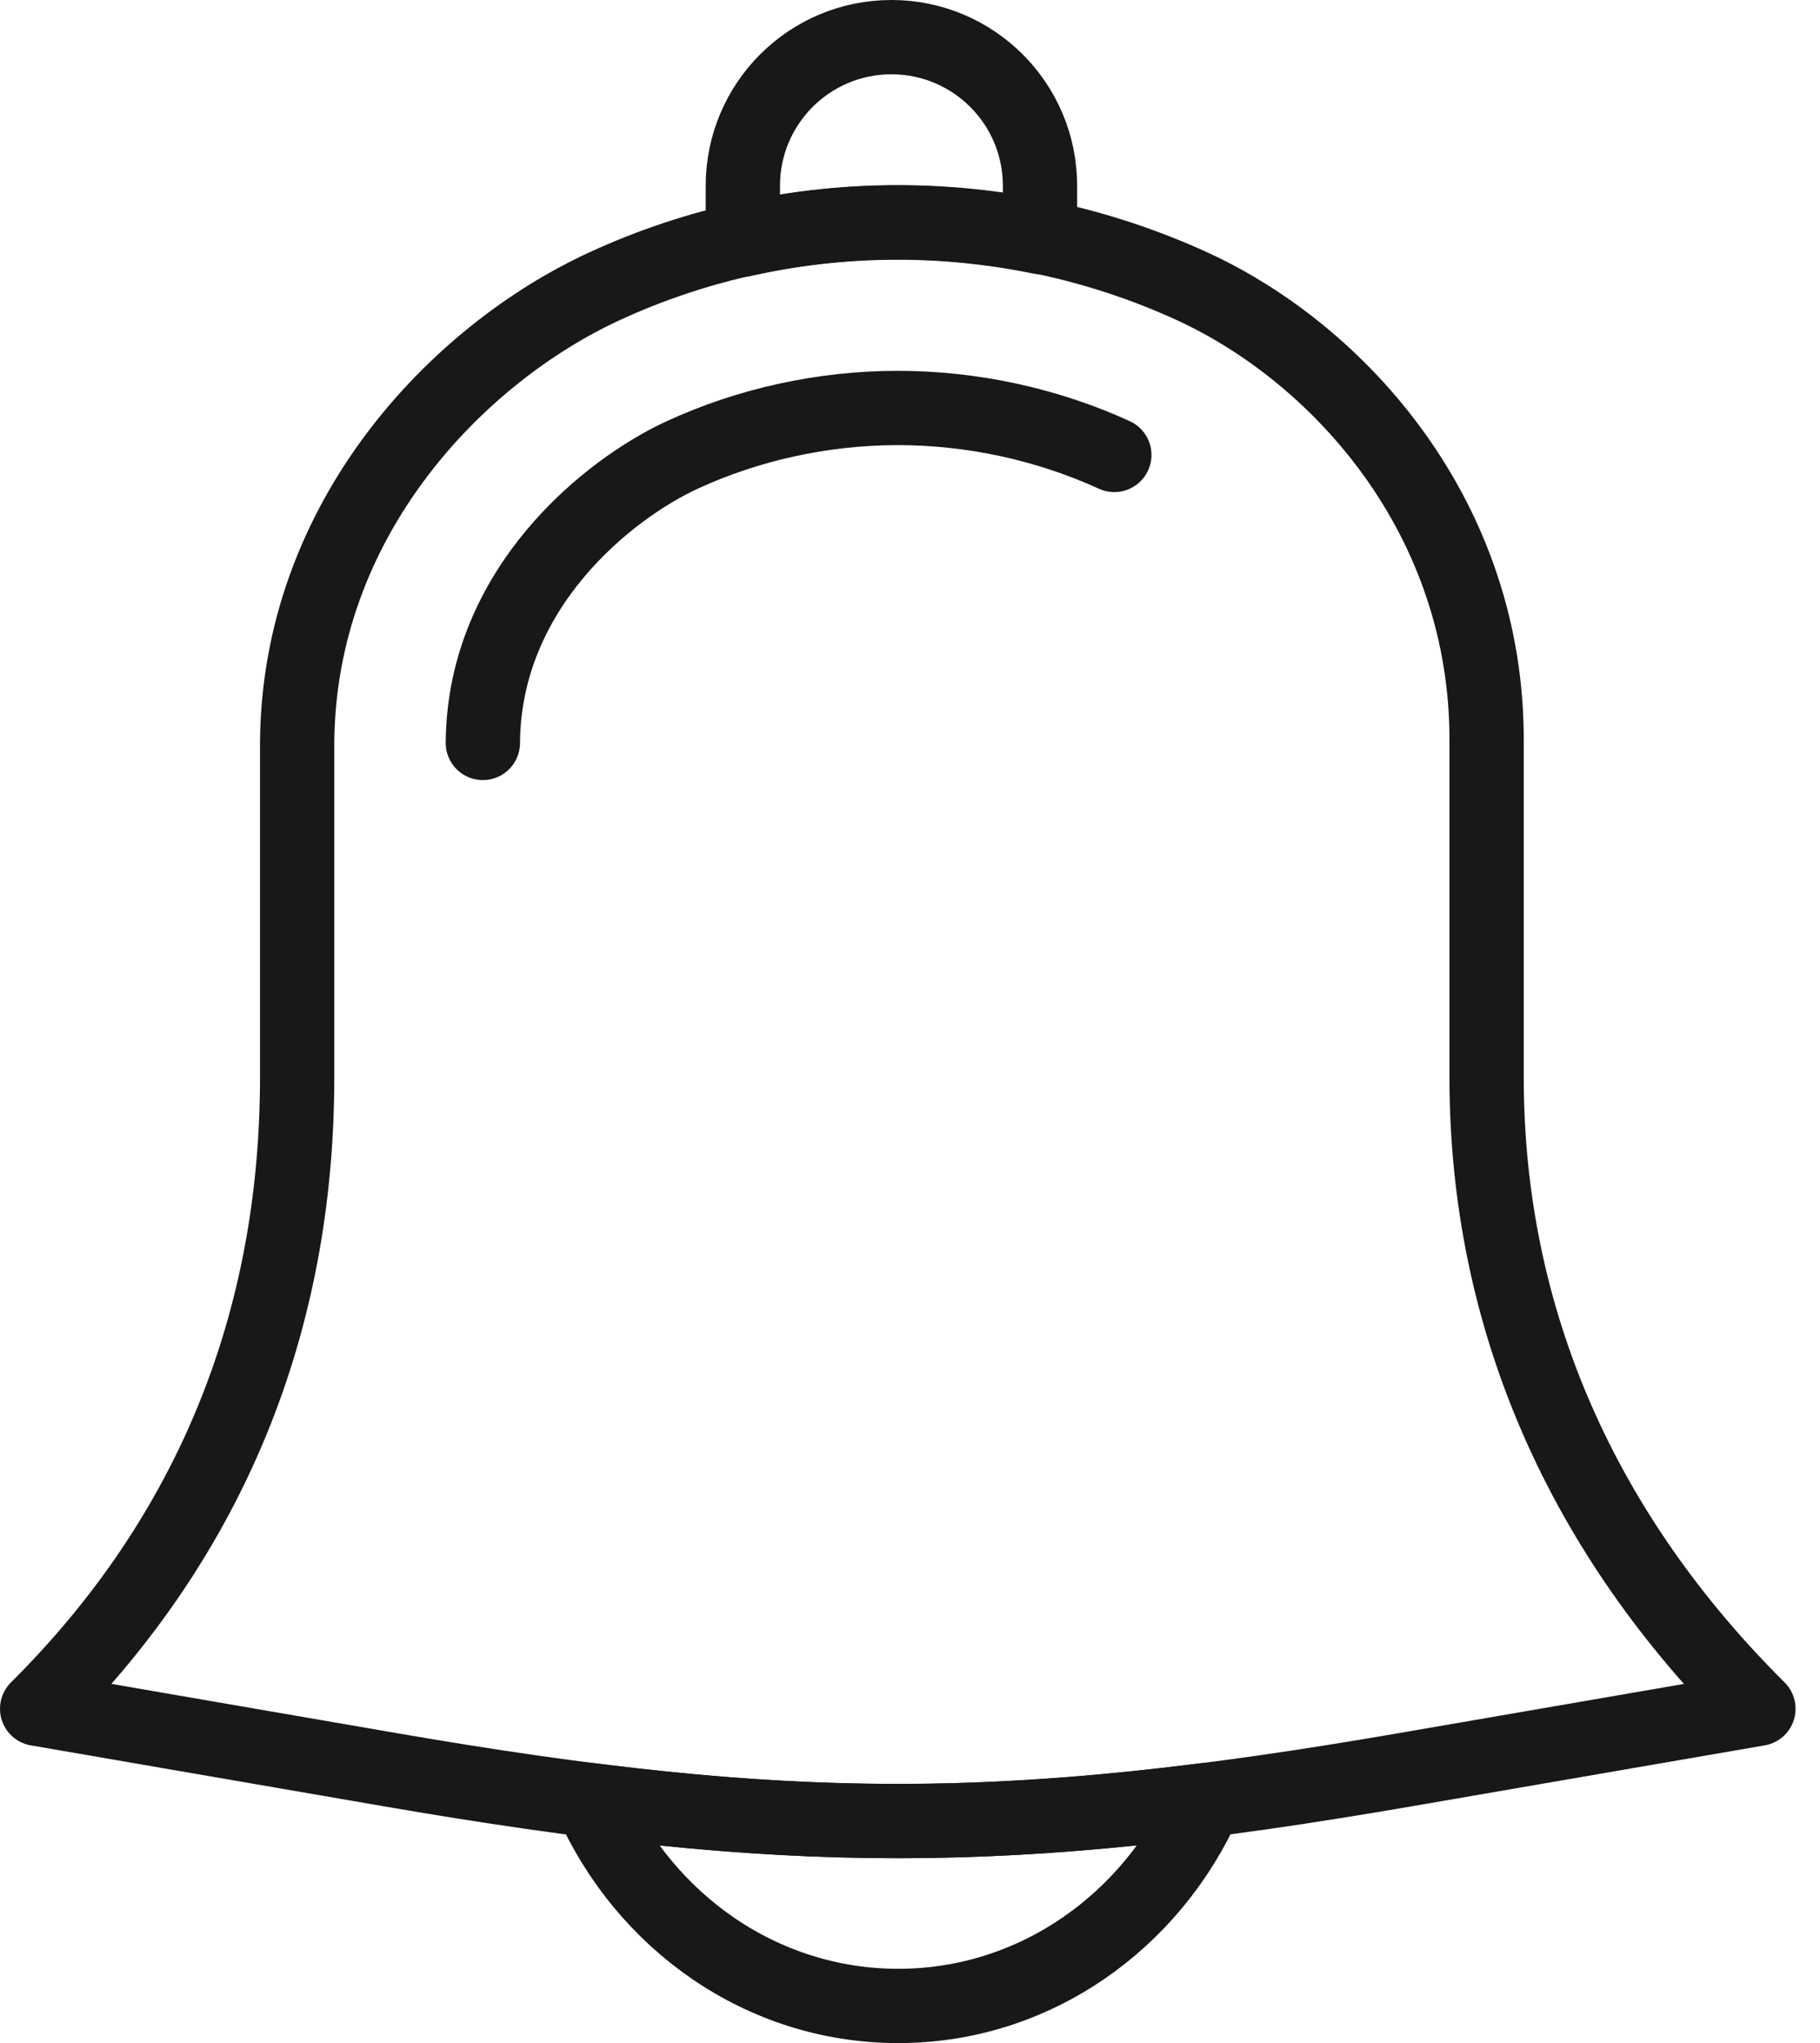 <?xml version="1.0" encoding="UTF-8" standalone="no"?>
<svg width="49px" height="55px" viewBox="0 0 49 55" version="1.1" xmlns="http://www.w3.org/2000/svg" xmlns:xlink="http://www.w3.org/1999/xlink" xmlns:sketch="http://www.bohemiancoding.com/sketch/ns">
    <!-- Generator: Sketch 3.2.2 (9983) - http://www.bohemiancoding.com/sketch -->
    <title>89 - Alarm (Outline)</title>
    <desc>Created with Sketch.</desc>
    <defs></defs>
    <g id="Page-1" stroke="none" stroke-width="1" fill="none" fill-rule="evenodd" sketch:type="MSPage">
        <g id="Icons" sketch:type="MSArtboardGroup" transform="translate(-246, -3840)" stroke="#1A1718" stroke-width="2" stroke-linecap="round" stroke-linejoin="round">
            <g id="89---Alarm-(Outline)" sketch:type="MSLayerGroup" transform="translate(247, 3841)">
                <path d="M9.491,46.638 C20.193,48.486 26.15,48.486 36.851,46.638 L46.342,45 C41.656,40.343 39.024,34.585 39.024,28 L39.024,19 C39.063,12.953 35.068,8.522 31.079,6.699 C26.08,4.415 20.264,4.406 15.273,6.707 C11.319,8.53 7.038,12.958 7,19 L7,28 C7,34.585 4.685,40.343 0,45 L9.491,46.638 L9.491,46.638 Z" id="Path" sketch:type="MSShapeGroup"></path>
                <path d="M12,19 C12.026,14.828 15.385,12.161 17.366,11.248 C19.16,10.421 21.167,9.983 23.171,9.983 C25.176,9.983 27.191,10.42 29.001,11.247" id="Path" sketch:type="MSShapeGroup"></path>
                <path d="M27,5.381 L27,4 C27,1.791 25.209,0 23,0 C20.791,0 19,1.791 19,4 L19,5.453 C21.629,4.862 24.361,4.841 27,5.381 L27,5.381 Z" id="Path" sketch:type="MSShapeGroup"></path>
                <path d="M14.906,47.46 C16.35,50.728 19.508,53 23.183,53 C26.859,53 30.017,50.726 31.461,47.457 C25.533,48.209 20.83,48.21 14.906,47.46 L14.906,47.46 Z" id="Path" sketch:type="MSShapeGroup"></path>
            </g>
        </g>
    </g>
</svg>